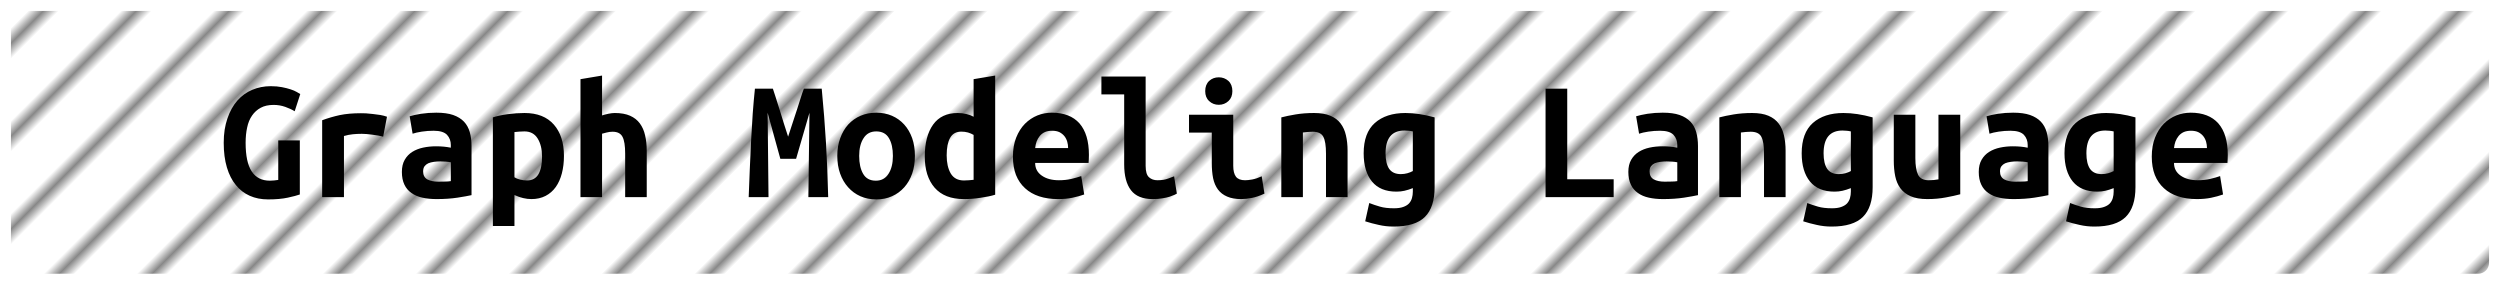<?xml version="1.0" encoding="UTF-8"?>
<svg height="26" width="228.3" version="1.1" xmlns="http://www.w3.org/2000/svg"><!--Created by Josélio de S. C. Júnior - 2021 - https://github.com/joseliojunior -->
    <defs>
        <pattern id="pattern"
                x="3" y="3" width="6" height="6"
                patternUnits="userSpaceOnUse"
                patternTransform="rotate(45)" >
            <rect height="6" width="6"
                fill="#ffffff"/>
            <line x1="0" y1="0" x2="0" y2="6"
                stroke="#888888"
                stroke-width="2" />
        </pattern>
    </defs>
    <rect
        height="24"
        width="226.3"
        rx="1"
        ry="1"
        x="1" y="1"
        fill="url(#pattern)" />
    <g transform="translate(0, 8)">
        <path fill="#000000" d="M24.99 1.58L24.99 1.58Q24.29 1.58 23.81 1.84Q23.33 2.10 23.02 2.55Q22.70 3.01 22.57 3.64Q22.43 4.27 22.43 5.04L22.43 5.04Q22.43 6.82 22.99 7.66Q23.55 8.50 24.64 8.50L24.64 8.50Q24.82 8.50 25.02 8.48Q25.23 8.46 25.41 8.43L25.41 8.43L25.41 4.82L27.38 4.82L27.38 9.76Q27.02 9.89 26.28 10.05Q25.54 10.21 24.48 10.21L24.48 10.21Q23.55 10.21 22.81 9.88Q22.06 9.55 21.54 8.90Q21.01 8.26 20.72 7.29Q20.43 6.32 20.43 5.04L20.43 5.04Q20.43 3.78 20.77 2.81Q21.10 1.84 21.68 1.18Q22.26 0.53 23.04 0.20Q23.82-0.13 24.72-0.13L24.72-0.13Q25.30-0.13 25.75-0.04Q26.21 0.05 26.54 0.16Q26.88 0.27 27.10 0.40Q27.31 0.53 27.42 0.59L27.42 0.59L26.91 2.16Q26.56 1.94 26.05 1.76Q25.54 1.58 24.99 1.58ZM35.34 2.66L34.99 4.48Q34.80 4.43 34.54 4.38Q34.27 4.34 34 4.30Q33.73 4.26 33.47 4.24Q33.22 4.22 33.04 4.22L33.04 4.22Q32.62 4.22 32.22 4.26Q31.82 4.30 31.41 4.42L31.41 4.42L31.41 10L29.42 10L29.42 2.98Q30.21 2.69 31.03 2.51Q31.86 2.34 32.96 2.34L32.96 2.34Q33.12 2.34 33.42 2.35Q33.71 2.37 34.05 2.41Q34.38 2.45 34.73 2.50Q35.07 2.56 35.34 2.66L35.34 2.66ZM40.02 8.59L40.02 8.59Q40.34 8.59 40.64 8.58Q40.94 8.58 41.17 8.54L41.17 8.54L41.17 6.82Q40.98 6.78 40.70 6.76Q40.43 6.74 40.21 6.74L40.21 6.74Q39.90 6.74 39.62 6.78Q39.33 6.82 39.11 6.91Q38.90 7.01 38.77 7.18Q38.64 7.36 38.64 7.65L38.64 7.65Q38.64 8.16 39.02 8.38Q39.41 8.59 40.02 8.59ZM39.84 2.29L39.84 2.29Q40.77 2.29 41.38 2.50Q42 2.72 42.37 3.11Q42.74 3.50 42.90 4.07Q43.06 4.64 43.06 5.34L43.06 5.34L43.06 9.82Q42.62 9.92 41.78 10.05Q40.93 10.18 39.87 10.18L39.87 10.18Q39.15 10.18 38.57 10.05Q37.98 9.92 37.57 9.62Q37.15 9.33 36.93 8.86Q36.70 8.38 36.70 7.70L36.70 7.70Q36.70 7.04 36.96 6.59Q37.22 6.14 37.65 5.87Q38.08 5.60 38.64 5.48Q39.20 5.36 39.81 5.36L39.81 5.36Q40.58 5.36 41.17 5.49L41.17 5.49L41.17 5.25Q41.17 4.69 40.82 4.31Q40.46 3.94 39.60 3.94L39.60 3.94Q39.04 3.94 38.52 4.02Q38 4.10 37.68 4.21L37.68 4.21L37.41 2.62Q37.78 2.50 38.45 2.39Q39.12 2.29 39.84 2.29ZM49.50 6.30L49.50 6.30Q49.50 5.30 49.10 4.65Q48.70 4 47.89 4L47.89 4Q47.66 4 47.41 4.02Q47.15 4.05 46.98 4.06L46.98 4.06L46.98 8.19Q47.17 8.32 47.49 8.40Q47.81 8.48 48.13 8.48L48.13 8.48Q48.83 8.48 49.17 7.91Q49.50 7.34 49.50 6.30ZM51.50 6.24L51.50 6.24Q51.50 7.10 51.31 7.83Q51.12 8.56 50.75 9.08Q50.38 9.60 49.82 9.89Q49.26 10.18 48.53 10.18L48.53 10.18Q47.78 10.18 46.98 9.81L46.98 9.81L46.98 12.64L45.01 12.64L45.01 2.72Q45.55 2.54 46.34 2.43Q47.14 2.32 47.90 2.32L47.90 2.32Q49.65 2.32 50.58 3.38Q51.50 4.43 51.50 6.24ZM54.98 10L53.01 10L53.01-0.77L54.98-1.10L54.98 2.54Q55.22 2.46 55.55 2.39Q55.89 2.32 56.14 2.32L56.14 2.32Q56.98 2.32 57.54 2.57Q58.10 2.82 58.43 3.27Q58.77 3.73 58.91 4.36Q59.06 4.99 59.06 5.76L59.06 5.76L59.06 10L57.09 10L57.09 6.02Q57.09 4.96 56.85 4.50Q56.61 4.03 55.94 4.03L55.94 4.03Q55.66 4.03 55.40 4.10Q55.14 4.16 54.98 4.21L54.98 4.21L54.98 10ZM68.94 0.10L70.58 0.10Q70.69 0.43 70.86 0.96Q71.02 1.49 71.22 2.10Q71.41 2.70 71.60 3.33Q71.79 3.95 71.97 4.48L71.97 4.48Q72.16 3.89 72.37 3.26Q72.58 2.62 72.77 2.04Q72.96 1.46 73.12 0.94Q73.28 0.43 73.41 0.10L73.41 0.10L75.04 0.10Q75.15 1.39 75.26 2.62Q75.36 3.86 75.43 5.06Q75.50 6.27 75.55 7.50Q75.60 8.72 75.63 10L75.63 10L73.82 10L73.92 2.30L72.70 6.50L71.26 6.50L70.10 2.30L70.18 10L68.37 10Q68.42 8.78 68.47 7.47Q68.53 6.16 68.59 4.86Q68.66 3.57 68.74 2.35Q68.83 1.14 68.94 0.10L68.94 0.10ZM83.55 6.22L83.55 6.22Q83.55 7.12 83.30 7.85Q83.04 8.58 82.58 9.10Q82.11 9.63 81.46 9.92Q80.82 10.21 80.02 10.21L80.02 10.21Q79.22 10.21 78.57 9.92Q77.92 9.63 77.45 9.10Q76.98 8.58 76.72 7.85Q76.46 7.12 76.46 6.22L76.46 6.22Q76.46 5.34 76.73 4.62Q76.99 3.89 77.46 3.37Q77.94 2.85 78.59 2.57Q79.25 2.29 80.02 2.29L80.02 2.29Q80.80 2.29 81.45 2.57Q82.10 2.85 82.57 3.37Q83.04 3.89 83.30 4.62Q83.55 5.34 83.55 6.22ZM78.46 6.24L78.46 6.24Q78.46 7.25 78.82 7.87Q79.18 8.50 79.98 8.50L79.98 8.50Q80.75 8.50 81.14 7.87Q81.54 7.25 81.54 6.24L81.54 6.24Q81.54 5.23 81.18 4.62Q80.82 4 80.02 4L80.02 4Q79.25 4 78.86 4.62Q78.46 5.23 78.46 6.24ZM86.45 6.19L86.45 6.19Q86.45 7.20 86.82 7.84Q87.20 8.48 88.03 8.48L88.03 8.48Q88.27 8.48 88.48 8.46Q88.69 8.45 88.91 8.42L88.91 8.42L88.91 4.32Q88.69 4.19 88.40 4.10Q88.11 4.02 87.79 4.02L87.79 4.02Q87.09 4.02 86.77 4.58Q86.45 5.14 86.45 6.19ZM90.88-1.10L90.88 9.78Q90.34 9.95 89.55 10.06Q88.77 10.18 88.02 10.18L88.02 10.18Q86.26 10.18 85.35 9.14Q84.45 8.10 84.45 6.29L84.45 6.29Q84.45 4.45 85.21 3.38Q85.97 2.32 87.46 2.32L87.46 2.32Q87.86 2.32 88.24 2.41Q88.62 2.50 88.91 2.66L88.91 2.66L88.91-0.77L90.88-1.10ZM92.50 6.30L92.50 6.30Q92.50 5.31 92.80 4.56Q93.10 3.81 93.60 3.30Q94.10 2.80 94.74 2.54Q95.38 2.29 96.05 2.29L96.05 2.29Q97.71 2.29 98.58 3.27Q99.44 4.26 99.44 6.14L99.44 6.14Q99.44 6.34 99.43 6.54Q99.42 6.75 99.41 6.88L99.41 6.88L94.53 6.88Q94.53 7.62 95.14 8.04Q95.74 8.46 96.70 8.46L96.70 8.46Q97.30 8.46 97.83 8.34Q98.37 8.21 98.74 8.08L98.74 8.08L99.01 9.76Q98.50 9.94 97.92 10.06Q97.34 10.18 96.62 10.18L96.62 10.18Q95.66 10.18 94.90 9.93Q94.14 9.68 93.61 9.19Q93.07 8.70 92.78 7.98Q92.50 7.26 92.50 6.30ZM94.53 5.52L97.54 5.52Q97.54 5.22 97.46 4.94Q97.38 4.66 97.20 4.43Q97.02 4.21 96.75 4.07Q96.48 3.94 96.08 3.94L96.08 3.94Q95.70 3.94 95.42 4.06Q95.14 4.19 94.95 4.42Q94.77 4.64 94.66 4.93Q94.56 5.22 94.53 5.52L94.53 5.52ZM107.22 8.10L107.47 9.68Q107.42 9.71 107.26 9.79Q107.09 9.87 106.82 9.96Q106.54 10.05 106.15 10.11Q105.76 10.18 105.26 10.18L105.26 10.18Q103.90 10.18 103.28 9.37Q102.66 8.56 102.66 7.01L102.66 7.01L102.66 0.62L100.58 0.62L100.58-1.01L104.62-1.01L104.62 7.15Q104.62 7.92 104.93 8.19Q105.23 8.46 105.70 8.46L105.70 8.46Q106.29 8.46 106.69 8.30Q107.09 8.14 107.22 8.10L107.22 8.10ZM112.54 0.32L112.54 0.32Q112.54 0.90 112.18 1.23Q111.81 1.57 111.30 1.57L111.30 1.57Q110.78 1.57 110.42 1.23Q110.06 0.90 110.06 0.32L110.06 0.32Q110.06-0.27 110.42-0.61Q110.78-0.94 111.30-0.94L111.30-0.94Q111.81-0.94 112.18-0.61Q112.54-0.27 112.54 0.32ZM115.22 8.10L115.47 9.68Q114.86 9.97 114.33 10.07Q113.79 10.18 113.34 10.18L113.34 10.18Q112.58 10.18 112.06 9.95Q111.54 9.73 111.22 9.30Q110.91 8.88 110.78 8.27Q110.66 7.66 110.66 6.88L110.66 6.88L110.66 4.11L108.58 4.11L108.58 2.48L112.62 2.48L112.62 7.14Q112.62 7.81 112.87 8.14Q113.12 8.46 113.70 8.46L113.70 8.46Q113.97 8.46 114.35 8.39Q114.74 8.32 115.22 8.10L115.22 8.10ZM117.01 10L117.01 2.72Q117.54 2.58 118.31 2.45Q119.09 2.32 120 2.32L120 2.32Q120.90 2.32 121.49 2.57Q122.08 2.82 122.42 3.27Q122.77 3.73 122.91 4.36Q123.06 4.99 123.06 5.76L123.06 5.76L123.06 10L121.09 10L121.09 6.02Q121.09 4.96 120.85 4.50Q120.61 4.03 119.87 4.03L119.87 4.03Q119.65 4.03 119.43 4.05Q119.22 4.06 118.98 4.10L118.98 4.10L118.98 10L117.01 10ZM126.53 6L126.53 6Q126.53 6.93 126.86 7.42Q127.20 7.90 127.92 7.90L127.92 7.90Q128.24 7.90 128.52 7.82Q128.80 7.74 129.02 7.62L129.02 7.62L129.02 4Q128.80 3.95 128.62 3.94Q128.45 3.92 128.26 3.92L128.26 3.92Q126.53 3.92 126.53 6ZM131.01 2.72L131.01 9.09Q131.01 10.93 130.12 11.81Q129.23 12.69 127.26 12.69L127.26 12.69Q126.56 12.69 125.91 12.54Q125.26 12.40 124.67 12.21L124.67 12.21L125.04 10.54Q125.50 10.72 126.02 10.87Q126.53 11.02 127.30 11.02L127.30 11.02Q127.81 11.02 128.14 10.90Q128.48 10.78 128.67 10.58Q128.86 10.37 128.94 10.09Q129.02 9.81 129.02 9.49L129.02 9.49L129.02 9.18Q128.61 9.34 128.26 9.42Q127.92 9.50 127.52 9.50L127.52 9.50Q126.05 9.50 125.29 8.58Q124.53 7.65 124.53 6L124.53 6Q124.53 4.14 125.55 3.23Q126.58 2.32 128.34 2.32L128.34 2.32Q129.57 2.32 131.01 2.72L131.01 2.72ZM147.36 8.37L147.36 10L141.14 10L141.14 0.10L143.12 0.10L143.12 8.37L147.36 8.37ZM152.02 8.59L152.02 8.59Q152.34 8.59 152.64 8.58Q152.94 8.58 153.17 8.54L153.17 8.54L153.17 6.82Q152.98 6.78 152.70 6.76Q152.43 6.74 152.21 6.74L152.21 6.74Q151.90 6.74 151.62 6.78Q151.33 6.82 151.11 6.91Q150.90 7.01 150.77 7.18Q150.64 7.36 150.64 7.65L150.64 7.65Q150.64 8.16 151.02 8.38Q151.41 8.59 152.02 8.59ZM151.84 2.29L151.84 2.29Q152.77 2.29 153.38 2.50Q154 2.72 154.37 3.11Q154.74 3.50 154.90 4.07Q155.06 4.64 155.06 5.34L155.06 5.34L155.06 9.82Q154.62 9.92 153.78 10.05Q152.93 10.18 151.87 10.18L151.87 10.18Q151.15 10.18 150.57 10.05Q149.98 9.92 149.57 9.62Q149.15 9.33 148.93 8.86Q148.70 8.38 148.70 7.70L148.70 7.70Q148.70 7.04 148.96 6.59Q149.22 6.14 149.65 5.87Q150.08 5.60 150.64 5.48Q151.20 5.36 151.81 5.36L151.81 5.36Q152.58 5.36 153.17 5.49L153.17 5.49L153.17 5.25Q153.17 4.69 152.82 4.31Q152.46 3.94 151.60 3.94L151.60 3.94Q151.04 3.94 150.52 4.02Q150 4.10 149.68 4.21L149.68 4.21L149.41 2.62Q149.78 2.50 150.45 2.39Q151.12 2.29 151.84 2.29ZM157.01 10L157.01 2.72Q157.54 2.58 158.31 2.45Q159.09 2.32 160 2.32L160 2.32Q160.90 2.32 161.49 2.57Q162.08 2.82 162.42 3.27Q162.77 3.73 162.91 4.36Q163.06 4.99 163.06 5.76L163.06 5.76L163.06 10L161.09 10L161.09 6.02Q161.09 4.96 160.85 4.50Q160.61 4.03 159.87 4.03L159.87 4.03Q159.65 4.03 159.43 4.05Q159.22 4.06 158.98 4.10L158.98 4.10L158.98 10L157.01 10ZM166.53 6L166.53 6Q166.53 6.93 166.86 7.42Q167.20 7.90 167.92 7.90L167.92 7.90Q168.24 7.90 168.52 7.82Q168.80 7.74 169.02 7.62L169.02 7.62L169.02 4Q168.80 3.95 168.62 3.94Q168.45 3.92 168.26 3.92L168.26 3.92Q166.53 3.92 166.53 6ZM171.01 2.72L171.01 9.09Q171.01 10.93 170.12 11.81Q169.23 12.69 167.26 12.69L167.26 12.69Q166.56 12.69 165.91 12.54Q165.26 12.40 164.67 12.21L164.67 12.21L165.04 10.54Q165.50 10.72 166.02 10.87Q166.53 11.02 167.30 11.02L167.30 11.02Q167.81 11.02 168.14 10.90Q168.48 10.78 168.67 10.58Q168.86 10.37 168.94 10.09Q169.02 9.81 169.02 9.49L169.02 9.49L169.02 9.18Q168.61 9.34 168.26 9.42Q167.92 9.50 167.52 9.50L167.52 9.50Q166.05 9.50 165.29 8.58Q164.53 7.65 164.53 6L164.53 6Q164.53 4.14 165.55 3.23Q166.58 2.32 168.34 2.32L168.34 2.32Q169.57 2.32 171.01 2.72L171.01 2.72ZM179.01 2.48L179.01 9.74Q178.46 9.89 177.69 10.03Q176.91 10.18 176 10.18L176 10.18Q175.07 10.18 174.48 9.92Q173.89 9.66 173.54 9.19Q173.20 8.72 173.07 8.08Q172.94 7.44 172.94 6.67L172.94 6.67L172.94 2.48L174.91 2.48L174.91 6.42Q174.91 7.46 175.16 7.96Q175.41 8.46 176.13 8.46L176.13 8.46Q176.58 8.46 177.02 8.38L177.02 8.38L177.02 2.48L179.01 2.48ZM184.02 8.59L184.02 8.59Q184.34 8.59 184.64 8.58Q184.94 8.58 185.17 8.54L185.17 8.54L185.17 6.82Q184.98 6.78 184.70 6.76Q184.43 6.74 184.21 6.74L184.21 6.74Q183.90 6.74 183.62 6.78Q183.33 6.82 183.11 6.91Q182.90 7.01 182.77 7.18Q182.64 7.36 182.64 7.65L182.64 7.65Q182.64 8.16 183.02 8.38Q183.41 8.59 184.02 8.59ZM183.84 2.29L183.84 2.29Q184.77 2.29 185.38 2.50Q186 2.72 186.37 3.11Q186.74 3.50 186.90 4.07Q187.06 4.64 187.06 5.34L187.06 5.34L187.06 9.82Q186.62 9.92 185.78 10.05Q184.93 10.18 183.87 10.18L183.87 10.18Q183.15 10.18 182.57 10.05Q181.98 9.92 181.57 9.62Q181.15 9.33 180.93 8.86Q180.70 8.38 180.70 7.70L180.70 7.70Q180.70 7.04 180.96 6.59Q181.22 6.14 181.65 5.87Q182.08 5.60 182.64 5.48Q183.20 5.36 183.81 5.36L183.81 5.36Q184.58 5.36 185.17 5.49L185.17 5.49L185.17 5.25Q185.17 4.69 184.82 4.31Q184.46 3.94 183.60 3.94L183.60 3.94Q183.04 3.94 182.52 4.02Q182 4.10 181.68 4.21L181.68 4.21L181.41 2.62Q181.78 2.50 182.45 2.39Q183.12 2.29 183.84 2.29ZM190.53 6L190.53 6Q190.53 6.93 190.86 7.42Q191.20 7.90 191.92 7.90L191.92 7.90Q192.24 7.90 192.52 7.82Q192.80 7.74 193.02 7.62L193.02 7.62L193.02 4Q192.80 3.95 192.62 3.94Q192.45 3.92 192.26 3.92L192.26 3.92Q190.53 3.92 190.53 6ZM195.01 2.72L195.01 9.09Q195.01 10.93 194.12 11.81Q193.23 12.69 191.26 12.69L191.26 12.69Q190.56 12.69 189.91 12.54Q189.26 12.40 188.67 12.21L188.67 12.21L189.04 10.54Q189.50 10.72 190.02 10.87Q190.53 11.02 191.30 11.02L191.30 11.02Q191.81 11.02 192.14 10.90Q192.48 10.78 192.67 10.58Q192.86 10.37 192.94 10.09Q193.02 9.81 193.02 9.49L193.02 9.49L193.02 9.18Q192.61 9.34 192.26 9.42Q191.92 9.50 191.52 9.50L191.52 9.50Q190.05 9.50 189.29 8.58Q188.53 7.65 188.53 6L188.53 6Q188.53 4.14 189.55 3.23Q190.58 2.32 192.34 2.32L192.34 2.32Q193.57 2.32 195.01 2.72L195.01 2.72ZM196.50 6.30L196.50 6.30Q196.50 5.31 196.80 4.56Q197.10 3.81 197.60 3.30Q198.10 2.80 198.74 2.54Q199.38 2.29 200.05 2.29L200.05 2.29Q201.71 2.29 202.58 3.27Q203.44 4.26 203.44 6.14L203.44 6.14Q203.44 6.34 203.43 6.54Q203.42 6.75 203.41 6.88L203.41 6.88L198.53 6.88Q198.53 7.62 199.14 8.04Q199.74 8.46 200.70 8.46L200.70 8.46Q201.30 8.46 201.83 8.34Q202.37 8.21 202.74 8.08L202.74 8.08L203.01 9.76Q202.50 9.94 201.92 10.06Q201.34 10.18 200.62 10.18L200.62 10.18Q199.66 10.18 198.90 9.93Q198.14 9.68 197.61 9.19Q197.07 8.70 196.78 7.98Q196.50 7.26 196.50 6.30ZM198.53 5.52L201.54 5.52Q201.54 5.22 201.46 4.94Q201.38 4.66 201.20 4.43Q201.02 4.21 200.75 4.07Q200.48 3.94 200.08 3.94L200.08 3.94Q199.70 3.94 199.42 4.06Q199.14 4.19 198.95 4.42Q198.77 4.64 198.66 4.93Q198.56 5.22 198.53 5.52L198.53 5.52Z"/>
    </g>
</svg>